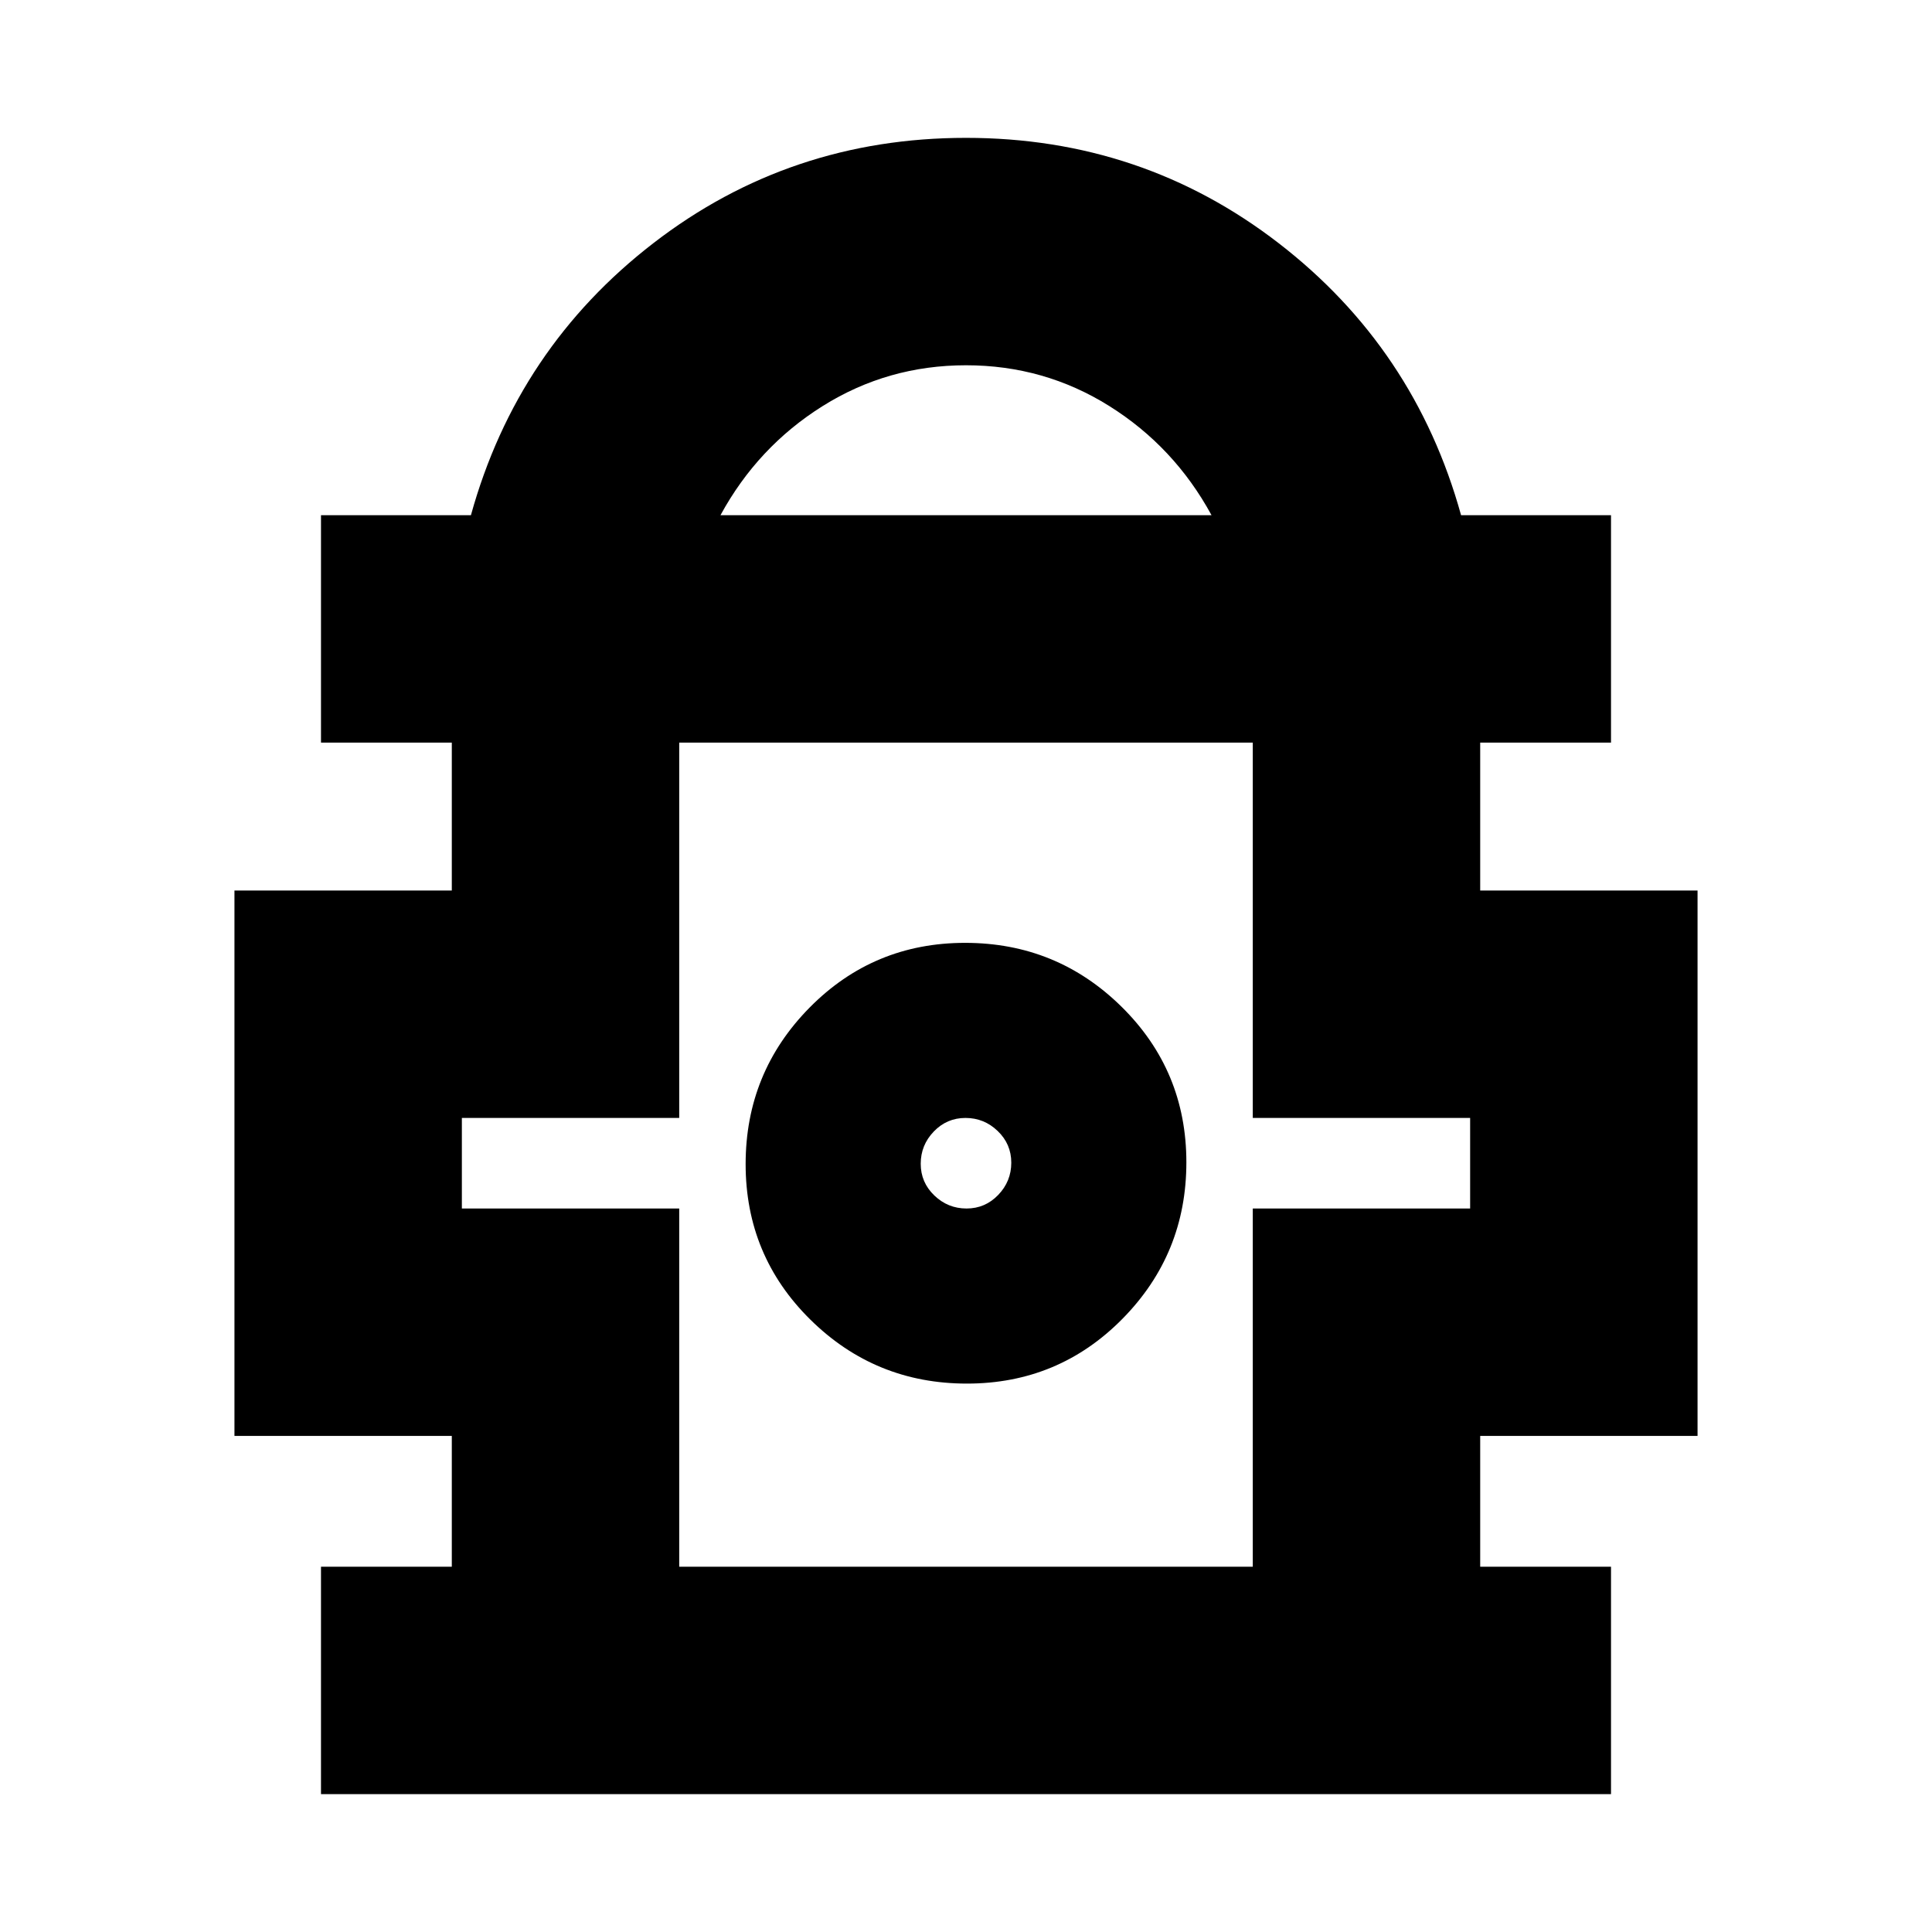 <svg xmlns="http://www.w3.org/2000/svg" height="20" viewBox="0 -960 960 960" width="20"><path d="M159.5-68.5v-113h65v-65h-108v-271h108V-591h-65v-113H234q23-83 90.75-135.25T480-891.5q87.5 0 155.25 52.25T726-704h74.5v113h-65v73.5h108v271h-108v65h65v113h-641ZM358-704h244q-18.5-34-50.81-54.25Q518.87-778.5 480-778.5t-71.19 20.25Q376.5-738 358-704Zm-20.5 522.5h285v-178h108v-45h-108V-591h-285v186.5h-108v45h108v178Zm142.95-91q45.55 0 77.3-32.2t31.75-77.75q0-45.55-32.2-77.3t-77.75-31.75q-45.55 0-77.3 32.2t-31.75 77.75q0 45.55 32.2 77.3t77.75 31.75Zm-.19-87q-9.26 0-16.01-6.49-6.75-6.48-6.75-15.75 0-9.26 6.49-16.01 6.48-6.75 15.75-6.75 9.26 0 16.01 6.49 6.75 6.48 6.75 15.75 0 9.26-6.49 16.01-6.48 6.75-15.75 6.75ZM480-381Zm0-210Z"/></svg>